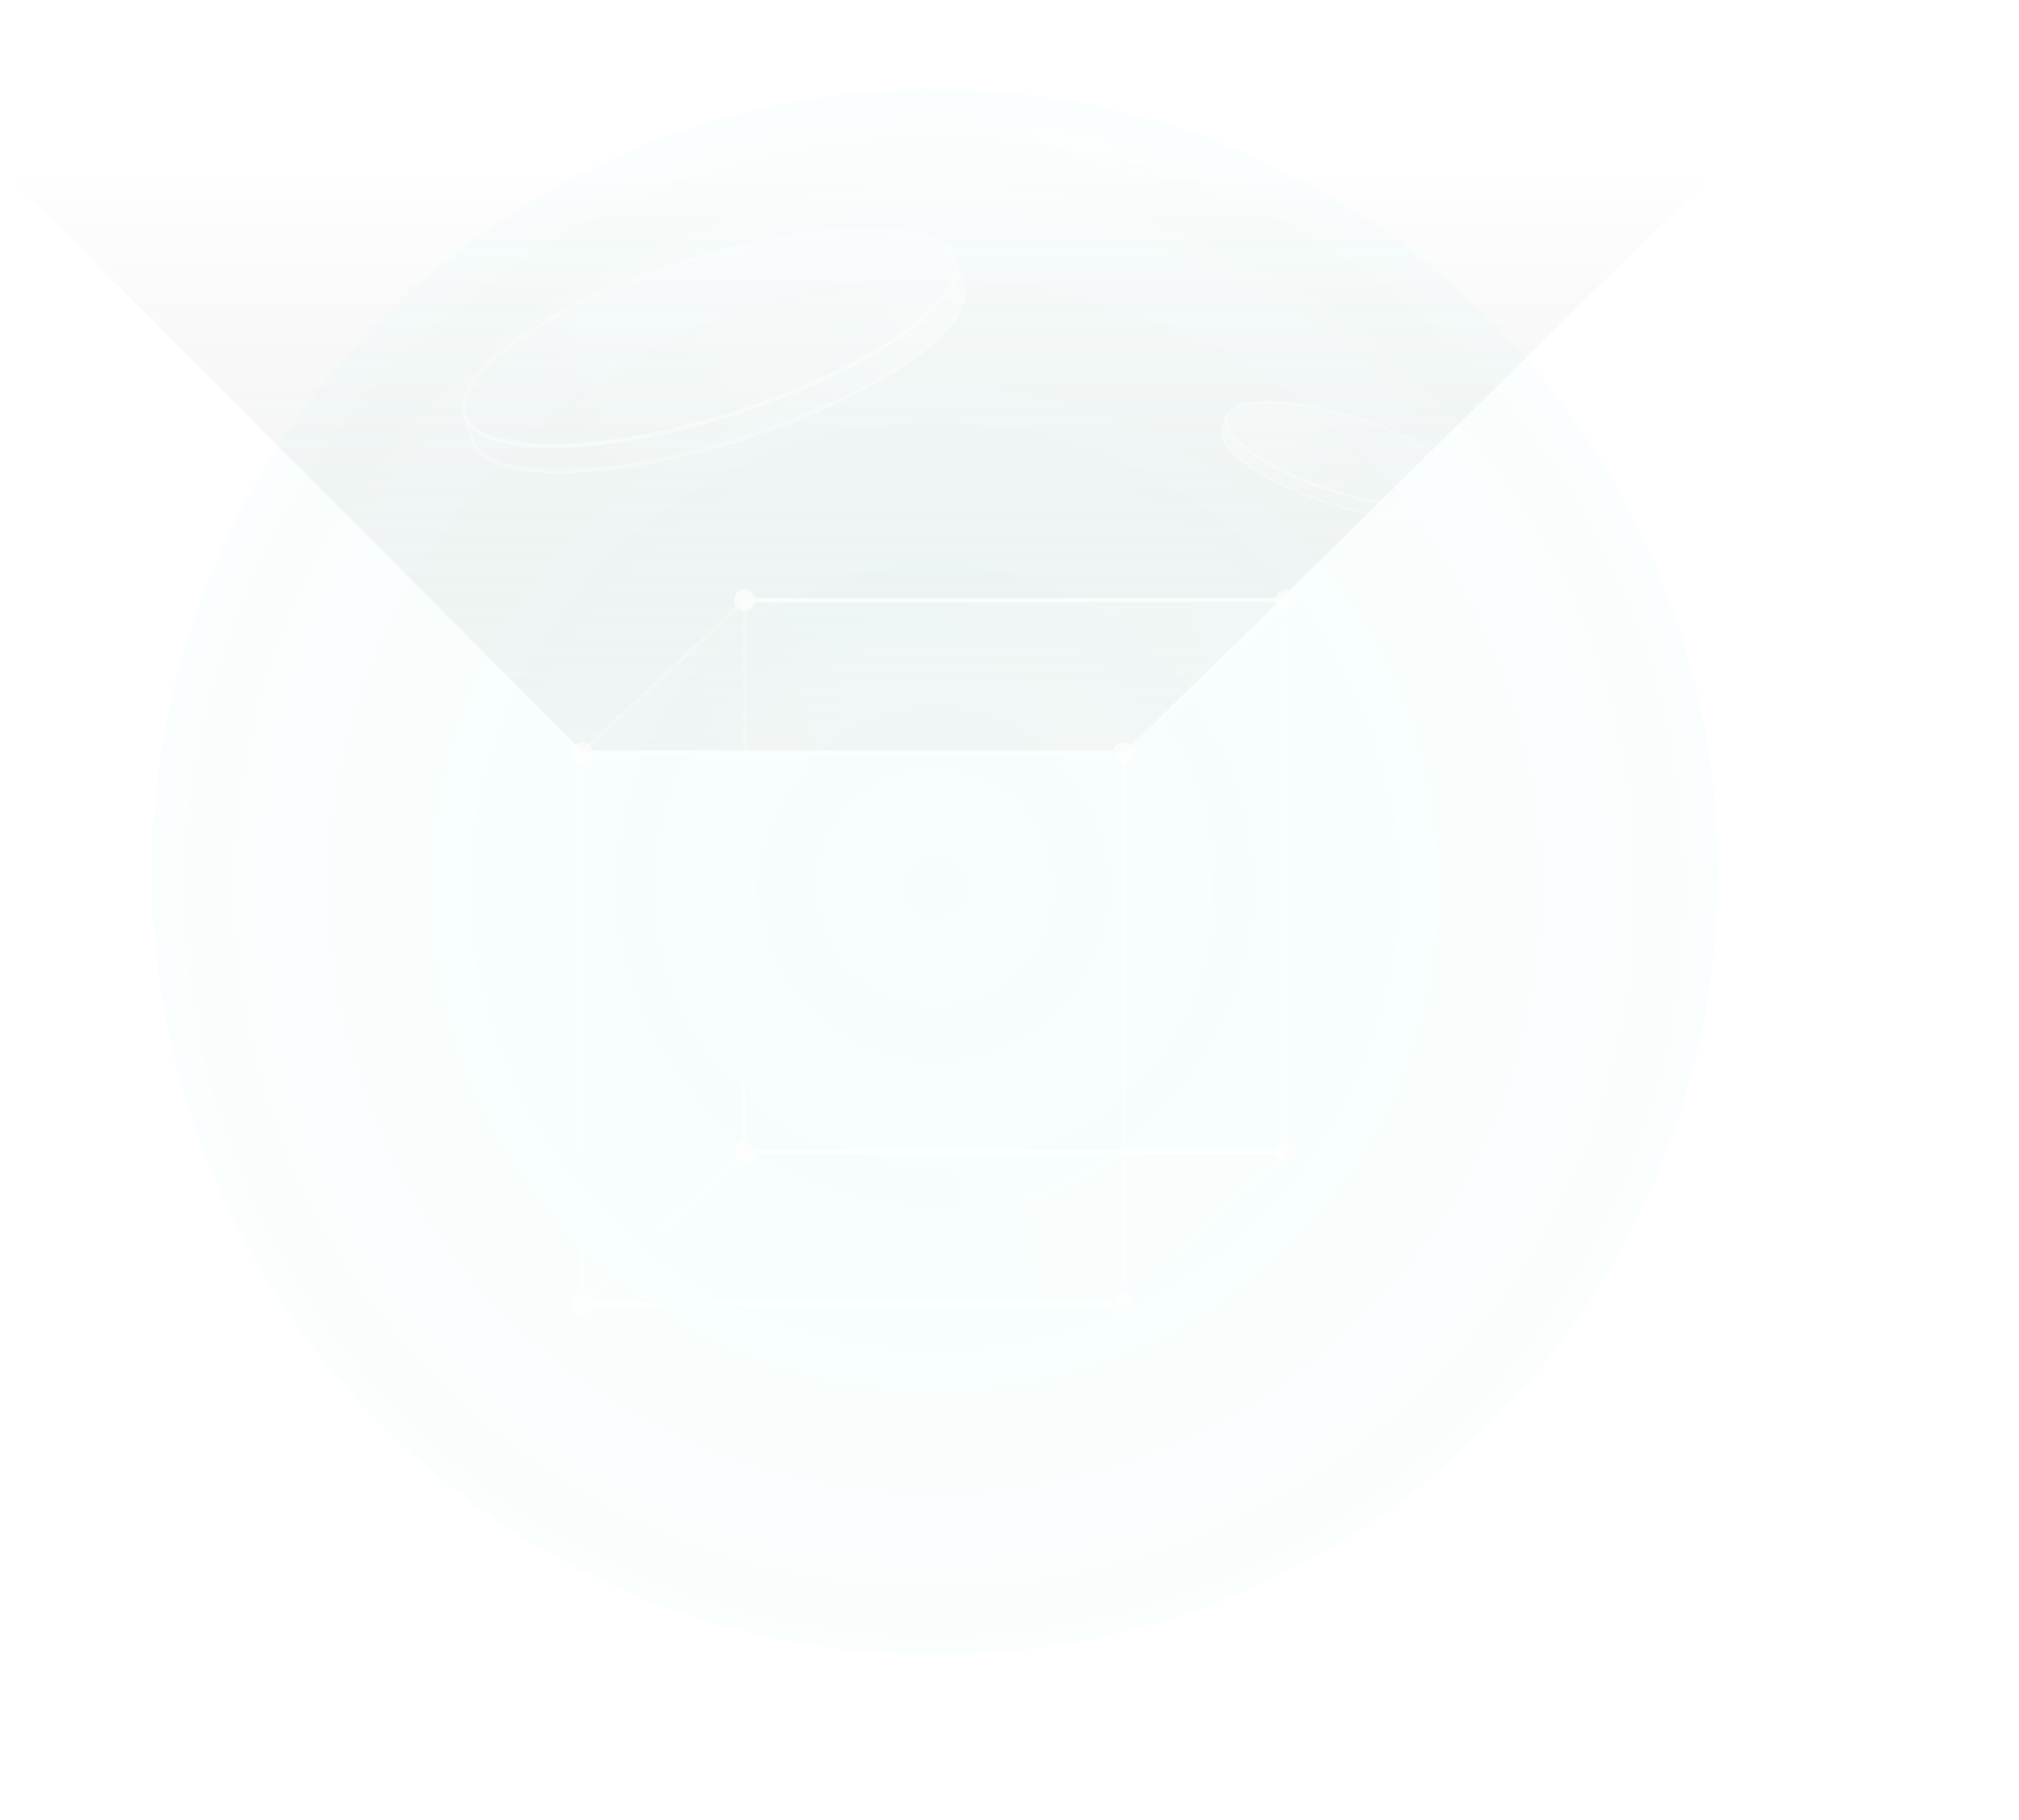 <svg width="610" height="550" viewBox="0 0 610 550" fill="none" xmlns="http://www.w3.org/2000/svg">
<g clip-path="url(#clip0_765_6134)">
<path d="M339.791 227.484H176.409L0 50.532H519.457L339.791 227.484Z" fill="url(#paint0_linear_765_6134)" fill-opacity="0.16"/>
<g filter="url(#filter0_f_765_6134)">
<circle cx="282.5" cy="263.5" r="236.5" fill="url(#paint1_radial_765_6134)" fill-opacity="0.05"/>
</g>
<g filter="url(#filter1_b_765_6134)">
<path d="M339.504 394.123L388.644 348.08L388.643 181.347L339.504 227.389V348.081V394.123Z" fill="url(#paint2_linear_765_6134)" fill-opacity="0.06"/>
<path d="M225.006 348.081L175.867 394.123V227.389L225.006 181.347V227.389V348.081Z" fill="url(#paint3_linear_765_6134)" fill-opacity="0.06"/>
<path d="M225.006 348.081L175.867 394.123H339.504V348.081L225.006 348.081Z" fill="url(#paint4_linear_765_6134)" fill-opacity="0.06"/>
<path d="M225.006 227.389V348.081L339.504 348.081V227.389H225.006Z" fill="url(#paint5_linear_765_6134)" fill-opacity="0.06"/>
<path d="M339.504 227.389L388.643 181.347H225.006V227.389H339.504Z" fill="url(#paint6_linear_765_6134)" fill-opacity="0.06"/>
<path d="M388.644 348.08L339.504 394.123M388.644 348.08L388.643 181.347M388.644 348.08L339.504 348.081M339.504 394.123H175.867M339.504 394.123V348.081M175.867 394.123L225.006 348.081M175.867 394.123V227.389M225.006 348.081L339.504 348.081M225.006 348.081V227.389M388.643 181.347L339.504 227.389M388.643 181.347H225.006M339.504 227.389V348.081M339.504 227.389H225.006M175.867 227.389L225.006 181.347M175.867 227.389H225.006M225.006 181.347V227.389" stroke="white" stroke-opacity="0.24" stroke-width="1.2" stroke-linejoin="round"/>
</g>
<path d="M225.006 348.081L175.867 394.123H339.504V348.081L225.006 348.081Z" fill="url(#paint7_linear_765_6134)" fill-opacity="0.16"/>
<path d="M339.504 227.389L388.643 181.347H225.006V227.389H339.504Z" fill="url(#paint8_linear_765_6134)" fill-opacity="0.16"/>
<path d="M225.006 181.347L175.867 227.389H225.006V181.347Z" fill="url(#paint9_linear_765_6134)" fill-opacity="0.16"/>
<path d="M339.504 394.123L388.644 348.08L339.504 348.081V394.123Z" fill="url(#paint10_linear_765_6134)" fill-opacity="0.16"/>
<path d="M221.807 348.081C221.807 349.849 223.24 351.281 225.007 351.281C226.774 351.281 228.207 349.849 228.207 348.081C228.207 346.314 226.774 344.881 225.007 344.881C223.24 344.881 221.807 346.314 221.807 348.081ZM385.444 348.081C385.444 349.849 386.877 351.281 388.644 351.281C390.411 351.281 391.844 349.849 391.844 348.081C391.844 346.314 390.411 344.881 388.644 344.881C386.877 344.881 385.444 346.314 385.444 348.081ZM225.007 348.681H388.644V347.481H225.007V348.681Z" fill="white" fill-opacity="0.64"/>
<path d="M221.807 181.347C221.807 183.114 223.24 184.547 225.007 184.547C226.774 184.547 228.207 183.114 228.207 181.347C228.207 179.579 226.774 178.147 225.007 178.147C223.24 178.147 221.807 179.579 221.807 181.347ZM385.444 181.347C385.444 183.114 386.877 184.547 388.644 184.547C390.411 184.547 391.844 183.114 391.844 181.347C391.844 179.579 390.411 178.147 388.644 178.147C386.877 178.147 385.444 179.579 385.444 181.347ZM225.007 181.947H388.644V180.747H225.007V181.947Z" fill="white" fill-opacity="0.64"/>
<path d="M336.304 394.123C336.304 395.89 337.736 397.323 339.504 397.323C341.271 397.323 342.704 395.89 342.704 394.123C342.704 392.356 341.271 390.923 339.504 390.923C337.736 390.923 336.304 392.356 336.304 394.123ZM172.667 394.123C172.667 395.89 174.099 397.323 175.867 397.323C177.634 397.323 179.067 395.89 179.067 394.123C179.067 392.356 177.634 390.923 175.867 390.923C174.099 390.923 172.667 392.356 172.667 394.123ZM339.504 393.523H175.867V394.723H339.504V393.523Z" fill="white" fill-opacity="0.64"/>
<path d="M336.304 227.388C336.304 229.156 337.737 230.588 339.504 230.588C341.271 230.588 342.704 229.156 342.704 227.388C342.704 225.621 341.271 224.188 339.504 224.188C337.737 224.188 336.304 225.621 336.304 227.388ZM172.667 227.388C172.667 229.156 174.099 230.588 175.867 230.588C177.634 230.588 179.067 229.156 179.067 227.388C179.067 225.621 177.634 224.188 175.867 224.188C174.099 224.188 172.667 225.621 172.667 227.388ZM339.504 226.788H175.867V227.988H339.504V226.788Z" fill="white" fill-opacity="0.64"/>
<g filter="url(#filter2_bf_765_6134)">
<path d="M442.168 148.653C444.107 142.532 429.643 132.491 409.863 126.226C390.082 119.961 372.476 119.843 370.537 125.963L369.356 129.691C369.161 130.309 369.132 130.966 369.259 131.656C370.391 137.799 383.877 146.485 401.661 152.118C419.446 157.751 435.473 158.415 439.936 154.043C440.436 153.552 440.792 152.998 440.987 152.38L442.168 148.653Z" fill="url(#paint11_linear_765_6134)" fill-opacity="0.16"/>
<path d="M370.537 125.963C372.476 119.843 390.082 119.961 409.863 126.226C429.643 132.491 444.107 142.532 442.168 148.653M370.537 125.963C370.341 126.581 370.313 127.239 370.44 127.928C370.443 127.948 370.447 127.967 370.451 127.987C371.658 134.127 385.115 142.775 402.842 148.39C420.57 154.006 436.551 154.683 441.073 150.357C441.088 150.343 441.102 150.329 441.116 150.315C441.617 149.824 441.972 149.27 442.168 148.653M370.537 125.963L369.356 129.691C369.161 130.309 369.132 130.966 369.259 131.656C370.391 137.799 383.877 146.485 401.661 152.118C419.446 157.751 435.473 158.415 439.936 154.043C440.436 153.552 440.792 152.998 440.987 152.38L442.168 148.653" stroke="white" stroke-opacity="0.16" stroke-width="0.588" stroke-linejoin="round"/>
<path d="M441.116 150.315C441.617 149.825 441.972 149.27 442.167 148.653L440.987 152.381C440.791 152.998 440.436 153.552 439.935 154.043C435.473 158.415 419.445 157.751 401.661 152.118C383.877 146.485 370.39 137.8 369.259 131.656C369.132 130.966 369.16 130.309 369.356 129.691L370.537 125.964C370.341 126.581 370.312 127.239 370.439 127.928C370.443 127.948 370.447 127.967 370.451 127.987C371.657 134.127 385.114 142.775 402.842 148.39C420.569 154.006 436.551 154.683 441.073 150.357C441.087 150.343 441.102 150.329 441.116 150.315Z" fill="url(#paint12_linear_765_6134)" fill-opacity="0.16" stroke="white" stroke-opacity="0.16" stroke-width="0.588" stroke-linejoin="round"/>
<path d="M409.863 126.226C429.643 132.491 444.107 142.532 442.168 148.653C441.972 149.27 441.617 149.824 441.116 150.315C441.102 150.329 441.088 150.343 441.073 150.357C436.551 154.683 420.57 154.006 402.842 148.39C385.115 142.775 371.658 134.127 370.451 127.987C370.447 127.967 370.443 127.948 370.44 127.928C370.313 127.239 370.341 126.581 370.537 125.963C372.476 119.843 390.082 119.961 409.863 126.226Z" fill="url(#paint13_linear_765_6134)" fill-opacity="0.16" stroke="white" stroke-opacity="0.16" stroke-width="0.588" stroke-linejoin="round"/>
</g>
<g filter="url(#filter3_f_765_6134)">
<path d="M365.861 46.26C367.488 41.123 355.347 32.694 338.743 27.435C322.139 22.176 307.36 22.077 305.733 27.215L304.742 30.344C304.577 30.862 304.553 31.414 304.66 31.993C305.61 37.15 316.931 44.44 331.859 49.169C346.787 53.898 360.241 54.455 363.987 50.785C364.407 50.373 364.705 49.908 364.869 49.389L365.861 46.26Z" fill="url(#paint14_linear_765_6134)" fill-opacity="0.16"/>
<path d="M305.733 27.215C307.36 22.077 322.139 22.176 338.743 27.435C355.347 32.694 367.488 41.123 365.861 46.26M305.733 27.215C305.569 27.733 305.545 28.285 305.651 28.864C305.654 28.88 305.657 28.897 305.661 28.913C306.673 34.068 317.969 41.327 332.85 46.04C347.731 50.754 361.146 51.322 364.942 47.691C364.954 47.679 364.966 47.667 364.978 47.656C365.398 47.244 365.696 46.779 365.861 46.26M305.733 27.215L304.742 30.344C304.577 30.862 304.553 31.414 304.66 31.993C305.61 37.15 316.931 44.44 331.859 49.169C346.787 53.898 360.241 54.455 363.987 50.785C364.407 50.373 364.705 49.908 364.869 49.389L365.861 46.26" stroke="white" stroke-opacity="0.16" stroke-width="0.493" stroke-linejoin="round"/>
<path d="M364.978 47.656C365.398 47.244 365.696 46.779 365.86 46.261L364.869 49.389C364.705 49.908 364.407 50.373 363.987 50.785C360.241 54.455 346.787 53.898 331.859 49.169C316.93 44.441 305.61 37.15 304.66 31.993C304.553 31.414 304.577 30.862 304.742 30.344L305.733 27.215C305.568 27.733 305.544 28.285 305.651 28.864C305.654 28.88 305.657 28.897 305.66 28.913C306.673 34.068 317.969 41.327 332.85 46.04C347.731 50.754 361.146 51.322 364.941 47.691C364.954 47.679 364.966 47.667 364.978 47.656Z" fill="url(#paint15_linear_765_6134)" fill-opacity="0.16" stroke="white" stroke-opacity="0.16" stroke-width="0.493" stroke-linejoin="round"/>
<path d="M338.743 27.435C355.347 32.694 367.488 41.123 365.861 46.26C365.696 46.779 365.398 47.244 364.978 47.656C364.966 47.667 364.954 47.679 364.942 47.691C361.146 51.322 347.731 50.754 332.85 46.04C317.969 41.327 306.673 34.068 305.661 28.913C305.657 28.897 305.654 28.88 305.651 28.864C305.545 28.285 305.569 27.733 305.733 27.215C307.36 22.077 322.139 22.176 338.743 27.435Z" fill="url(#paint16_linear_765_6134)" fill-opacity="0.16" stroke="white" stroke-opacity="0.16" stroke-width="0.493" stroke-linejoin="round"/>
</g>
<g filter="url(#filter4_b_765_6134)">
<path d="M140.37 125.446C136.362 112.791 166.266 92.031 207.164 79.076C248.061 66.122 284.465 65.879 288.473 78.534L290.915 86.241C291.319 87.518 291.378 88.877 291.116 90.303C288.776 103.006 260.892 120.963 224.121 132.61C187.35 144.258 154.212 145.629 144.986 136.59C143.95 135.576 143.216 134.43 142.811 133.153L140.37 125.446Z" fill="url(#paint17_linear_765_6134)" fill-opacity="0.16"/>
<path d="M288.473 78.534C284.465 65.879 248.061 66.122 207.164 79.076C166.266 92.031 136.362 112.791 140.37 125.446M288.473 78.534C288.878 79.811 288.937 81.17 288.674 82.596C288.667 82.636 288.659 82.677 288.651 82.718C286.157 95.413 258.333 113.293 221.68 124.903C185.026 136.513 151.983 137.913 142.634 128.969C142.604 128.941 142.574 128.912 142.544 128.883C141.509 127.868 140.775 126.723 140.37 125.446M288.473 78.534L290.915 86.241C291.319 87.518 291.378 88.877 291.116 90.303C288.776 103.006 260.892 120.963 224.121 132.61C187.35 144.258 154.212 145.629 144.986 136.59C143.95 135.576 143.216 134.43 142.811 133.153L140.37 125.446" stroke="white" stroke-opacity="0.16" stroke-width="1.215" stroke-linejoin="round"/>
<path d="M142.545 128.883C141.509 127.869 140.775 126.723 140.371 125.446L142.812 133.153C143.216 134.43 143.951 135.576 144.986 136.59C154.213 145.63 187.351 144.258 224.121 132.611C260.892 120.963 288.777 103.006 291.116 90.303C291.379 88.877 291.32 87.518 290.915 86.241L288.474 78.534C288.878 79.811 288.937 81.17 288.675 82.596C288.667 82.636 288.66 82.677 288.652 82.718C286.157 95.413 258.333 113.293 221.68 124.903C185.027 136.513 151.983 137.913 142.634 128.969C142.604 128.941 142.574 128.912 142.545 128.883Z" fill="url(#paint18_linear_765_6134)" fill-opacity="0.16" stroke="white" stroke-opacity="0.16" stroke-width="1.215" stroke-linejoin="round"/>
<path d="M207.164 79.076C166.266 92.031 136.362 112.791 140.37 125.446C140.775 126.723 141.509 127.868 142.544 128.883C142.574 128.912 142.604 128.941 142.634 128.969C151.983 137.913 185.026 136.513 221.68 124.903C258.333 113.293 286.157 95.413 288.651 82.718C288.659 82.677 288.667 82.636 288.674 82.596C288.937 81.17 288.878 79.811 288.473 78.534C284.465 65.879 248.061 66.122 207.164 79.076Z" fill="url(#paint19_linear_765_6134)" fill-opacity="0.16" stroke="white" stroke-opacity="0.16" stroke-width="1.215" stroke-linejoin="round"/>
</g>
</g>
<defs>
<filter id="filter0_f_765_6134" x="-134" y="-153" width="833" height="833" filterUnits="userSpaceOnUse" color-interpolation-filters="sRGB">
<feFlood flood-opacity="0" result="BackgroundImageFix"/>
<feBlend mode="normal" in="SourceGraphic" in2="BackgroundImageFix" result="shape"/>
<feGaussianBlur stdDeviation="90" result="effect1_foregroundBlur_765_6134"/>
</filter>
<filter id="filter1_b_765_6134" x="88.419" y="93.899" width="387.672" height="387.672" filterUnits="userSpaceOnUse" color-interpolation-filters="sRGB">
<feFlood flood-opacity="0" result="BackgroundImageFix"/>
<feGaussianBlur in="BackgroundImageFix" stdDeviation="43.424"/>
<feComposite in2="SourceAlpha" operator="in" result="effect1_backgroundBlur_765_6134"/>
<feBlend mode="normal" in="SourceGraphic" in2="effect1_backgroundBlur_765_6134" result="shape"/>
</filter>
<filter id="filter2_bf_765_6134" x="286.597" y="37.635" width="235.503" height="212.577" filterUnits="userSpaceOnUse" color-interpolation-filters="sRGB">
<feFlood flood-opacity="0" result="BackgroundImageFix"/>
<feGaussianBlur in="BackgroundImageFix" stdDeviation="39.624"/>
<feComposite in2="SourceAlpha" operator="in" result="effect1_backgroundBlur_765_6134"/>
<feBlend mode="normal" in="SourceGraphic" in2="effect1_backgroundBlur_765_6134" result="shape"/>
<feGaussianBlur stdDeviation="0.326" result="effect2_foregroundBlur_765_6134"/>
</filter>
<filter id="filter3_f_765_6134" x="300.493" y="18.29" width="67.245" height="48.001" filterUnits="userSpaceOnUse" color-interpolation-filters="sRGB">
<feFlood flood-opacity="0" result="BackgroundImageFix"/>
<feBlend mode="normal" in="SourceGraphic" in2="BackgroundImageFix" result="shape"/>
<feGaussianBlur stdDeviation="0.651" result="effect1_foregroundBlur_765_6134"/>
</filter>
<filter id="filter4_b_765_6134" x="134.614" y="55.417" width="167.902" height="120.501" filterUnits="userSpaceOnUse" color-interpolation-filters="sRGB">
<feFlood flood-opacity="0" result="BackgroundImageFix"/>
<feGaussianBlur in="BackgroundImageFix" stdDeviation="2.171"/>
<feComposite in2="SourceAlpha" operator="in" result="effect1_backgroundBlur_765_6134"/>
<feBlend mode="normal" in="SourceGraphic" in2="effect1_backgroundBlur_765_6134" result="shape"/>
</filter>
<linearGradient id="paint0_linear_765_6134" x1="259.729" y1="51" x2="259.729" y2="306.5" gradientUnits="userSpaceOnUse">
<stop stop-color="#030D0C" stop-opacity="0"/>
<stop offset="1" stop-color="white"/>
</linearGradient>
<radialGradient id="paint1_radial_765_6134" cx="0" cy="0" r="1" gradientUnits="userSpaceOnUse" gradientTransform="translate(282.5 268.101) rotate(90) scale(554.441)">
<stop stop-color="#51E0CF"/>
<stop offset="1" stop-color="#51E0CF" stop-opacity="0"/>
</radialGradient>
<linearGradient id="paint2_linear_765_6134" x1="282.255" y1="181.347" x2="282.255" y2="394.123" gradientUnits="userSpaceOnUse">
<stop stop-color="white"/>
<stop offset="1" stop-color="white" stop-opacity="0"/>
</linearGradient>
<linearGradient id="paint3_linear_765_6134" x1="282.255" y1="181.347" x2="282.255" y2="394.123" gradientUnits="userSpaceOnUse">
<stop stop-color="white"/>
<stop offset="1" stop-color="white" stop-opacity="0"/>
</linearGradient>
<linearGradient id="paint4_linear_765_6134" x1="282.255" y1="181.347" x2="282.255" y2="394.123" gradientUnits="userSpaceOnUse">
<stop stop-color="white"/>
<stop offset="1" stop-color="white" stop-opacity="0"/>
</linearGradient>
<linearGradient id="paint5_linear_765_6134" x1="282.255" y1="181.347" x2="282.255" y2="394.123" gradientUnits="userSpaceOnUse">
<stop stop-color="white"/>
<stop offset="1" stop-color="white" stop-opacity="0"/>
</linearGradient>
<linearGradient id="paint6_linear_765_6134" x1="282.255" y1="181.347" x2="282.255" y2="394.123" gradientUnits="userSpaceOnUse">
<stop stop-color="white"/>
<stop offset="1" stop-color="white" stop-opacity="0"/>
</linearGradient>
<linearGradient id="paint7_linear_765_6134" x1="394.614" y1="181.347" x2="175.867" y2="228.57" gradientUnits="userSpaceOnUse">
<stop stop-color="white"/>
<stop offset="1" stop-color="white" stop-opacity="0"/>
</linearGradient>
<linearGradient id="paint8_linear_765_6134" x1="394.614" y1="181.347" x2="175.867" y2="228.57" gradientUnits="userSpaceOnUse">
<stop stop-color="white"/>
<stop offset="1" stop-color="white" stop-opacity="0"/>
</linearGradient>
<linearGradient id="paint9_linear_765_6134" x1="394.614" y1="181.347" x2="175.867" y2="228.57" gradientUnits="userSpaceOnUse">
<stop stop-color="white"/>
<stop offset="1" stop-color="white" stop-opacity="0"/>
</linearGradient>
<linearGradient id="paint10_linear_765_6134" x1="394.614" y1="181.347" x2="175.867" y2="228.57" gradientUnits="userSpaceOnUse">
<stop stop-color="white"/>
<stop offset="1" stop-color="white" stop-opacity="0"/>
</linearGradient>
<linearGradient id="paint11_linear_765_6134" x1="372.037" y1="114.245" x2="418.099" y2="166.168" gradientUnits="userSpaceOnUse">
<stop stop-color="white"/>
<stop offset="1" stop-color="white" stop-opacity="0"/>
</linearGradient>
<linearGradient id="paint12_linear_765_6134" x1="368.527" y1="125.327" x2="393.204" y2="175.507" gradientUnits="userSpaceOnUse">
<stop stop-color="white"/>
<stop offset="1" stop-color="white" stop-opacity="0"/>
</linearGradient>
<linearGradient id="paint13_linear_765_6134" x1="372.037" y1="114.245" x2="412.42" y2="166.832" gradientUnits="userSpaceOnUse">
<stop stop-color="white"/>
<stop offset="1" stop-color="white" stop-opacity="0"/>
</linearGradient>
<linearGradient id="paint14_linear_765_6134" x1="306.992" y1="17.378" x2="345.657" y2="60.963" gradientUnits="userSpaceOnUse">
<stop stop-color="white"/>
<stop offset="1" stop-color="white" stop-opacity="0"/>
</linearGradient>
<linearGradient id="paint15_linear_765_6134" x1="304.045" y1="26.68" x2="324.76" y2="68.802" gradientUnits="userSpaceOnUse">
<stop stop-color="white"/>
<stop offset="1" stop-color="white" stop-opacity="0"/>
</linearGradient>
<linearGradient id="paint16_linear_765_6134" x1="306.992" y1="17.378" x2="340.89" y2="61.521" gradientUnits="userSpaceOnUse">
<stop stop-color="white"/>
<stop offset="1" stop-color="white" stop-opacity="0"/>
</linearGradient>
<linearGradient id="paint17_linear_765_6134" x1="285.371" y1="54.304" x2="190.134" y2="161.66" gradientUnits="userSpaceOnUse">
<stop stop-color="white"/>
<stop offset="1" stop-color="white" stop-opacity="0"/>
</linearGradient>
<linearGradient id="paint18_linear_765_6134" x1="292.63" y1="77.218" x2="241.607" y2="180.969" gradientUnits="userSpaceOnUse">
<stop stop-color="white"/>
<stop offset="1" stop-color="white" stop-opacity="0"/>
</linearGradient>
<linearGradient id="paint19_linear_765_6134" x1="285.371" y1="54.304" x2="201.876" y2="163.034" gradientUnits="userSpaceOnUse">
<stop stop-color="white"/>
<stop offset="1" stop-color="white" stop-opacity="0"/>
</linearGradient>
<clipPath id="clip0_765_6134">
<rect width="610" height="550" fill="white"/>
</clipPath>
</defs>
</svg>
